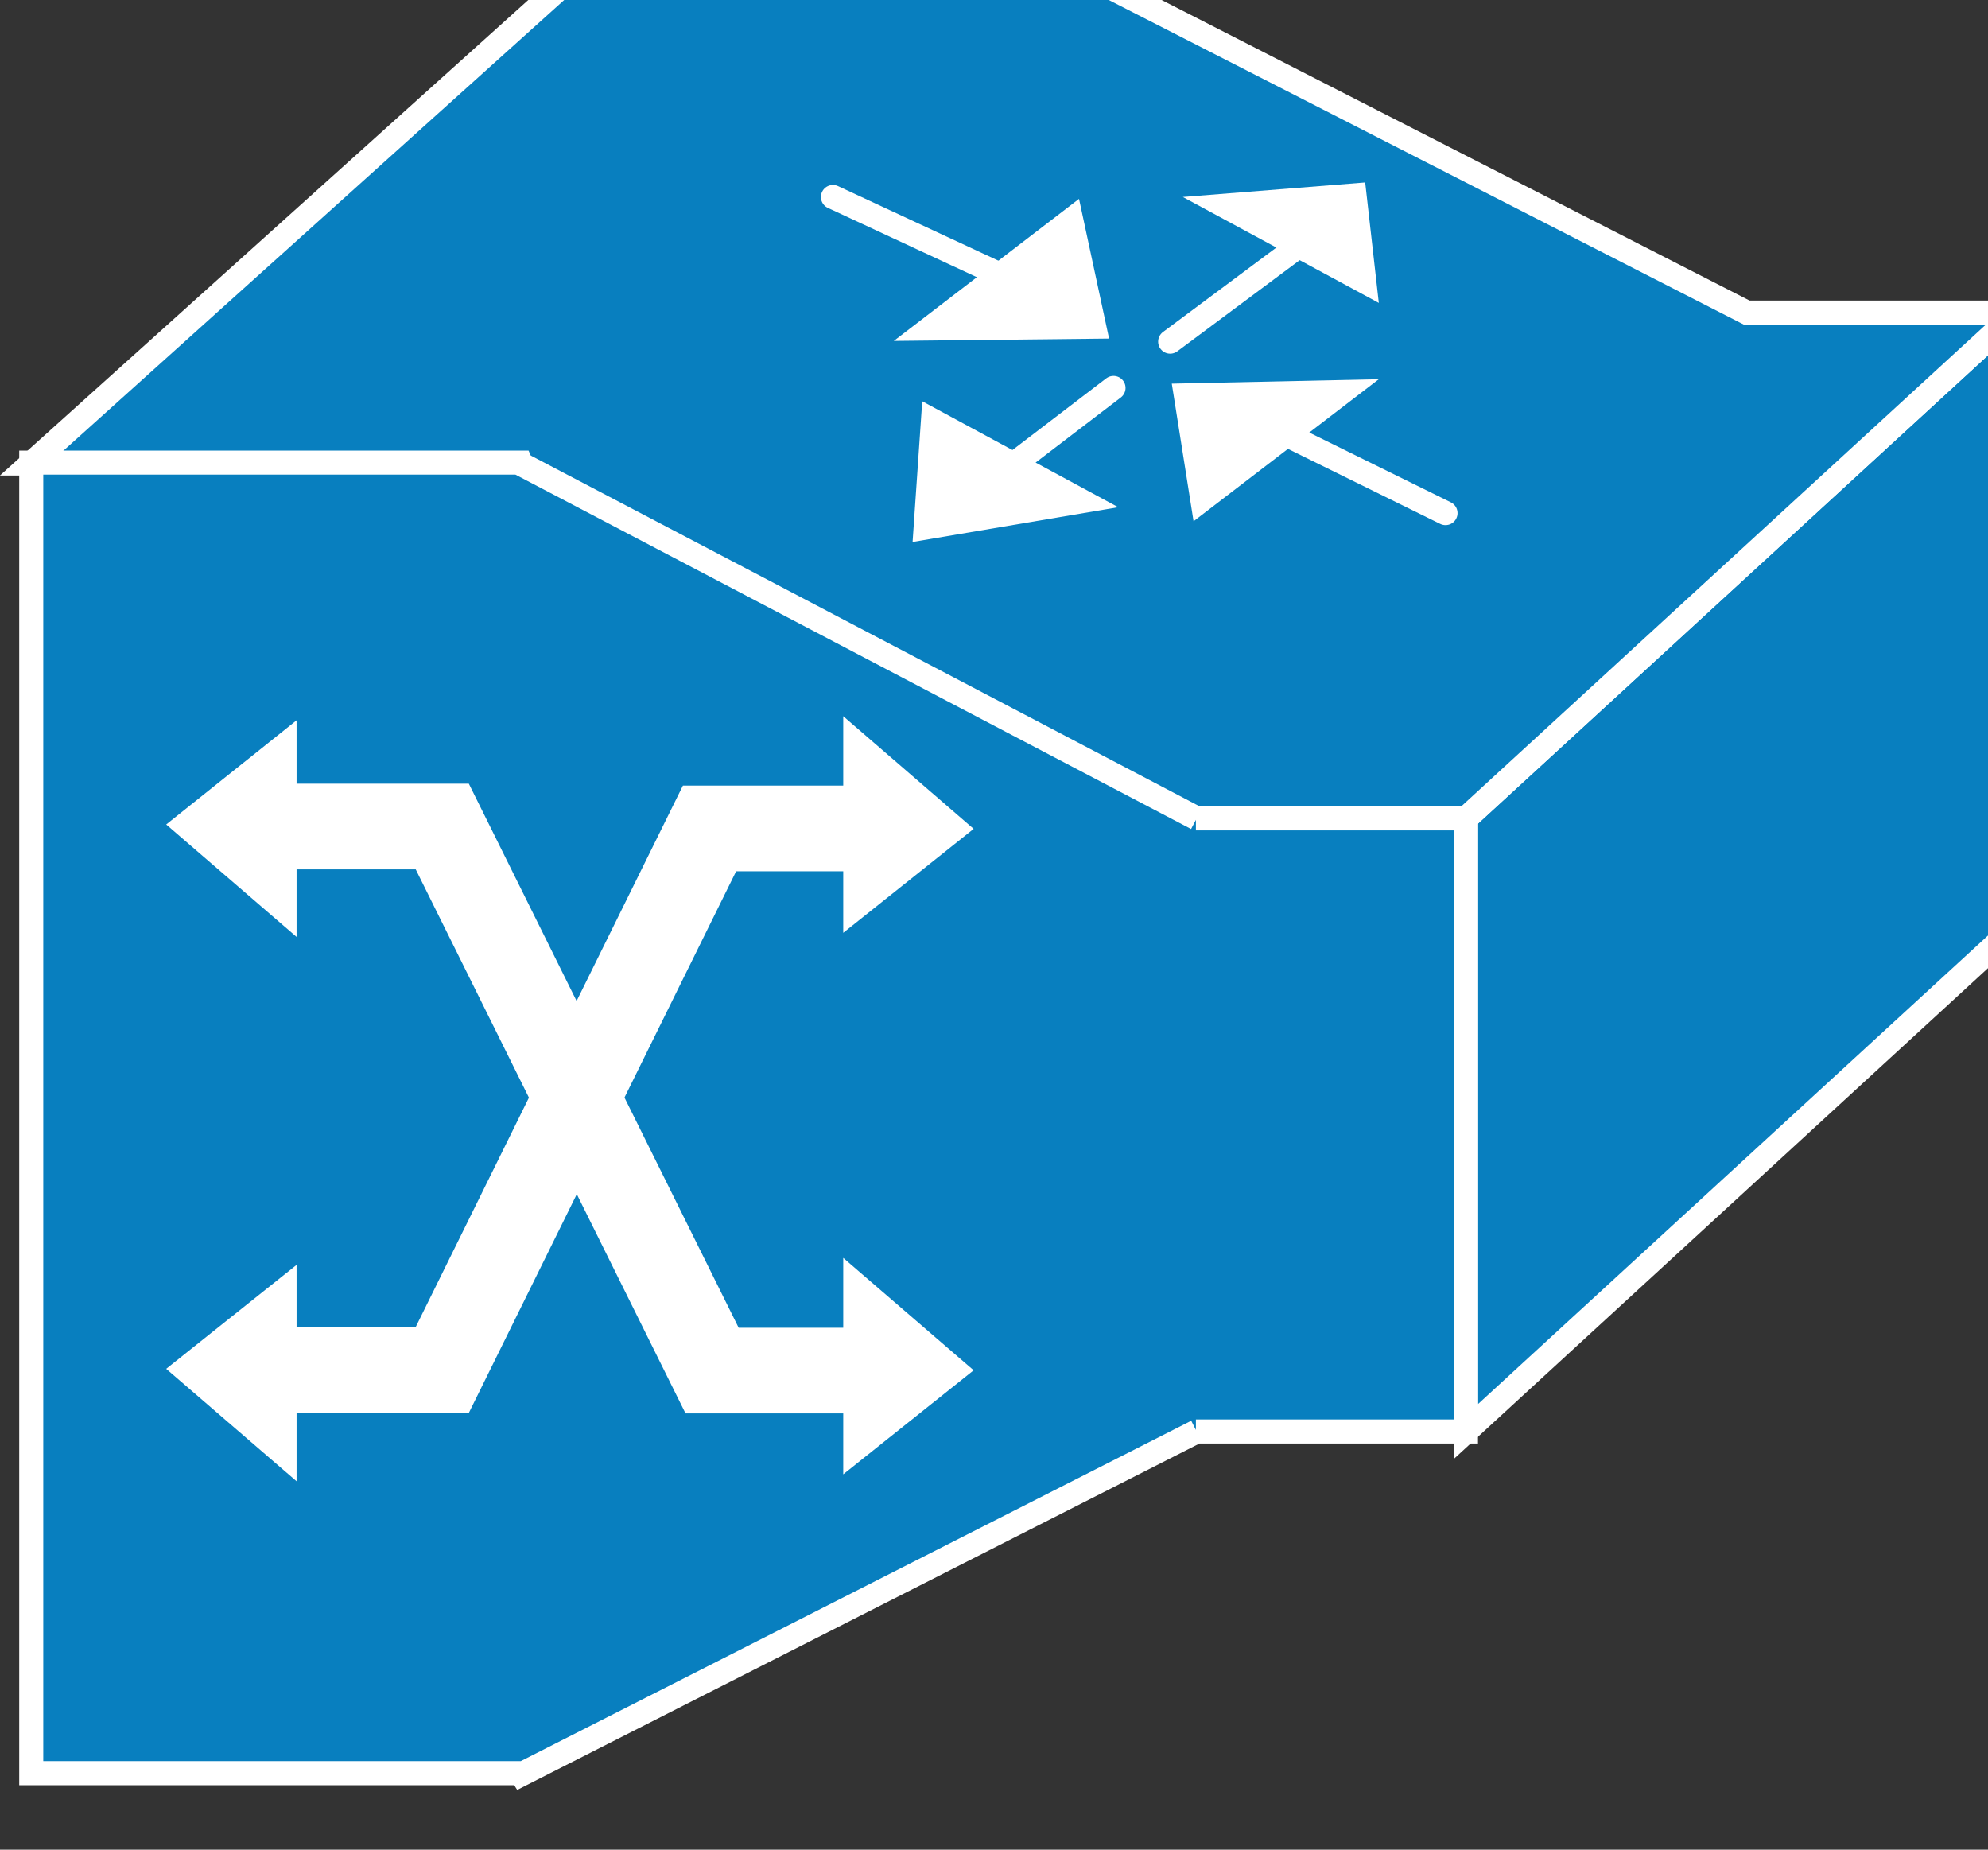 <?xml version="1.0" encoding="UTF-8"?>
<svg xmlns="http://www.w3.org/2000/svg" xmlns:xlink="http://www.w3.org/1999/xlink" width="215pt" height="200pt" viewBox="0 0 215 200" version="1.1">
<rect x="0" y="0" width="215" height="200" fill="#333333" stroke="none"/>
<defs>
<clipPath id="clip1">
  <path d="M 0 35 L 174 35 L 174 193.5 L 0 193.5 Z M 0 35 "/>
</clipPath>
<clipPath id="clip2">
  <path d="M 0 36 L 151 36 L 151 193.5 L 0 193.5 Z M 0 36 "/>
</clipPath>
<clipPath id="clip3">
  <path d="M 0 37 L 152 37 L 152 193.5 L 0 193.5 Z M 0 37 "/>
</clipPath>
</defs>
<g id="surface1">
<path style=" stroke:none;fill-rule:nonzero;fill:rgb(3.137%,49.804%,74.902%);fill-opacity:1;" d="M 218.109 33.797 L 218.109 100.062 L 158.543 154.781 L 158.543 88.484 L 218.109 33.797 "/>
<path style="fill:none;stroke-width:4;stroke-linecap:butt;stroke-linejoin:miter;stroke:rgb(100%,100%,100%);stroke-opacity:1;stroke-miterlimit:4;" d="M 335.553 255.697 L 335.553 153.75 L 243.912 69.567 L 243.912 171.562 Z M 335.553 255.697 " transform="matrix(0.65,0,0,-0.65,0,200)"/>
<path style="fill-rule:nonzero;fill:rgb(3.137%,49.804%,74.902%);fill-opacity:1;stroke-width:4;stroke-linecap:butt;stroke-linejoin:miter;stroke:rgb(100%,100%,100%);stroke-opacity:1;stroke-miterlimit:4;" d="M 86.641 230.589 L 5.198 230.589 L 96.881 313.089 L 178.317 313.089 L 290.619 255.697 L 335.553 255.697 L 243.912 171.556 L 198.978 171.556 " transform="matrix(0.65,0,0,-0.65,0,200)"/>
<path style=" stroke:none;fill-rule:nonzero;fill:rgb(3.137%,49.804%,74.902%);fill-opacity:1;" d="M 56.395 50.195 L 129.418 88.488 L 129.336 88.488 L 158.543 88.488 L 158.543 154.781 L 129.336 154.781 L 129.418 154.781 L 56.395 191.848 L 56.316 191.727 L 3.379 191.727 L 3.379 50.02 L 56.316 50.02 L 56.395 50.195 "/>
<g clip-path="url(#clip1)" clip-rule="nonzero">
<path style="fill:none;stroke-width:4;stroke-linecap:butt;stroke-linejoin:miter;stroke:rgb(100%,100%,100%);stroke-opacity:1;stroke-miterlimit:4;" d="M 86.761 230.469 L 199.105 171.556 L 198.978 171.556 L 243.912 171.556 L 243.912 69.567 L 198.978 69.567 L 199.105 69.567 L 86.761 12.542 L 86.641 12.728 L 5.198 12.728 L 5.198 230.739 L 86.641 230.739 Z M 86.761 230.469 " transform="matrix(0.65,0,0,-0.65,0,200)"/>
</g>
<path style="fill-rule:nonzero;fill:rgb(100%,100%,100%);fill-opacity:1;stroke-width:4;stroke-linecap:round;stroke-linejoin:round;stroke:rgb(100%,100%,100%);stroke-opacity:1;stroke-miterlimit:4;" d="M 181.605 254.922 L 138.588 274.922 " transform="matrix(0.65,0,0,-0.65,0,200)"/>
<path style=" stroke:none;fill-rule:nonzero;fill:rgb(100%,100%,100%);fill-opacity:1;" d="M 129.082 56.363 L 149.117 41.004 L 126.727 41.484 L 129.082 56.363 M 96.664 36.863 L 116.695 21.504 L 119.945 36.609 L 96.664 36.863 M 156.332 55.48 L 131.73 43.363 "/>
<path style="fill:none;stroke-width:4;stroke-linecap:round;stroke-linejoin:round;stroke:rgb(100%,100%,100%);stroke-opacity:1;stroke-miterlimit:4;" d="M 240.511 222.338 L 202.662 240.98 " transform="matrix(0.65,0,0,-0.65,0,200)"/>
<path style="fill-rule:nonzero;fill:rgb(100%,100%,100%);fill-opacity:1;stroke-width:4;stroke-linecap:round;stroke-linejoin:round;stroke:rgb(100%,100%,100%);stroke-opacity:1;stroke-miterlimit:4;" d="M 194.694 250.859 L 216.052 266.761 " transform="matrix(0.65,0,0,-0.65,0,200)"/>
<path style=" stroke:none;fill-rule:nonzero;fill:rgb(100%,100%,100%);fill-opacity:1;" d="M 99.738 43.387 L 120.934 54.844 L 98.695 58.602 L 99.738 43.387 M 127.922 21.301 L 149.117 32.754 L 147.645 19.73 L 127.922 21.301 M 104.836 53.855 L 120.426 41.945 "/>
<path style="fill:none;stroke-width:4;stroke-linecap:round;stroke-linejoin:round;stroke:rgb(100%,100%,100%);stroke-opacity:1;stroke-miterlimit:4;" d="M 161.286 224.838 L 185.27 243.161 " transform="matrix(0.65,0,0,-0.65,0,200)"/>
<g clip-path="url(#clip2)" clip-rule="nonzero">
<path style="fill:none;stroke-width:14.25;stroke-linecap:butt;stroke-linejoin:miter;stroke:rgb(100%,100%,100%);stroke-opacity:1;stroke-miterlimit:4;" d="M 151.52 79.694 L 118.48 79.694 L 73.588 170.198 L 43.948 170.198 " transform="matrix(0.65,0,0,-0.65,0,200)"/>
</g>
<g clip-path="url(#clip3)" clip-rule="nonzero">
<path style="fill:none;stroke-width:14.25;stroke-linecap:butt;stroke-linejoin:miter;stroke:rgb(100%,100%,100%);stroke-opacity:1;stroke-miterlimit:4;" d="M 41.641 79.802 L 73.588 79.802 L 118.053 169.88 L 152.662 169.88 " transform="matrix(0.65,0,0,-0.65,0,200)"/>
</g>
<path style=" stroke:none;fill-rule:nonzero;fill:rgb(100%,100%,100%);fill-opacity:1;" d="M 91.812 78.789 L 91.812 99.582 L 104.332 89.605 L 91.812 78.789 "/>
<path style="fill:none;stroke-width:1.9;stroke-linecap:butt;stroke-linejoin:miter;stroke:rgb(100%,100%,100%);stroke-opacity:1;stroke-miterlimit:4;" d="M 141.25 186.478 L 141.25 154.489 L 160.511 169.838 Z M 141.25 186.478 " transform="matrix(0.65,0,0,-0.65,0,200)"/>
<path style=" stroke:none;fill-rule:nonzero;fill:rgb(100%,100%,100%);fill-opacity:1;" d="M 91.812 137.359 L 91.812 158.133 L 104.332 148.148 L 91.812 137.359 "/>
<path style="fill:none;stroke-width:1.9;stroke-linecap:butt;stroke-linejoin:miter;stroke:rgb(100%,100%,100%);stroke-opacity:1;stroke-miterlimit:4;" d="M 141.25 96.37 L 141.25 64.411 L 160.511 79.772 Z M 141.25 96.37 " transform="matrix(0.65,0,0,-0.65,0,200)"/>
<path style=" stroke:none;fill-rule:nonzero;fill:rgb(100%,100%,100%);fill-opacity:1;" d="M 31.457 99.957 L 31.457 79.168 L 18.941 89.168 L 31.457 99.957 "/>
<path style="fill:none;stroke-width:1.9;stroke-linecap:butt;stroke-linejoin:miter;stroke:rgb(100%,100%,100%);stroke-opacity:1;stroke-miterlimit:4;" d="M 48.395 153.912 L 48.395 185.895 L 29.141 170.511 Z M 48.395 153.912 " transform="matrix(0.65,0,0,-0.65,0,200)"/>
<path style=" stroke:none;fill-rule:nonzero;fill:rgb(100%,100%,100%);fill-opacity:1;" d="M 31.457 158.816 L 31.457 138.051 L 18.941 148.027 L 31.457 158.816 "/>
<path style="fill:none;stroke-width:1.9;stroke-linecap:butt;stroke-linejoin:miter;stroke:rgb(100%,100%,100%);stroke-opacity:1;stroke-miterlimit:4;" d="M 48.395 63.359 L 48.395 95.306 L 29.141 79.958 Z M 48.395 63.359 " transform="matrix(0.65,0,0,-0.65,0,200)"/>
</g>
</svg>

